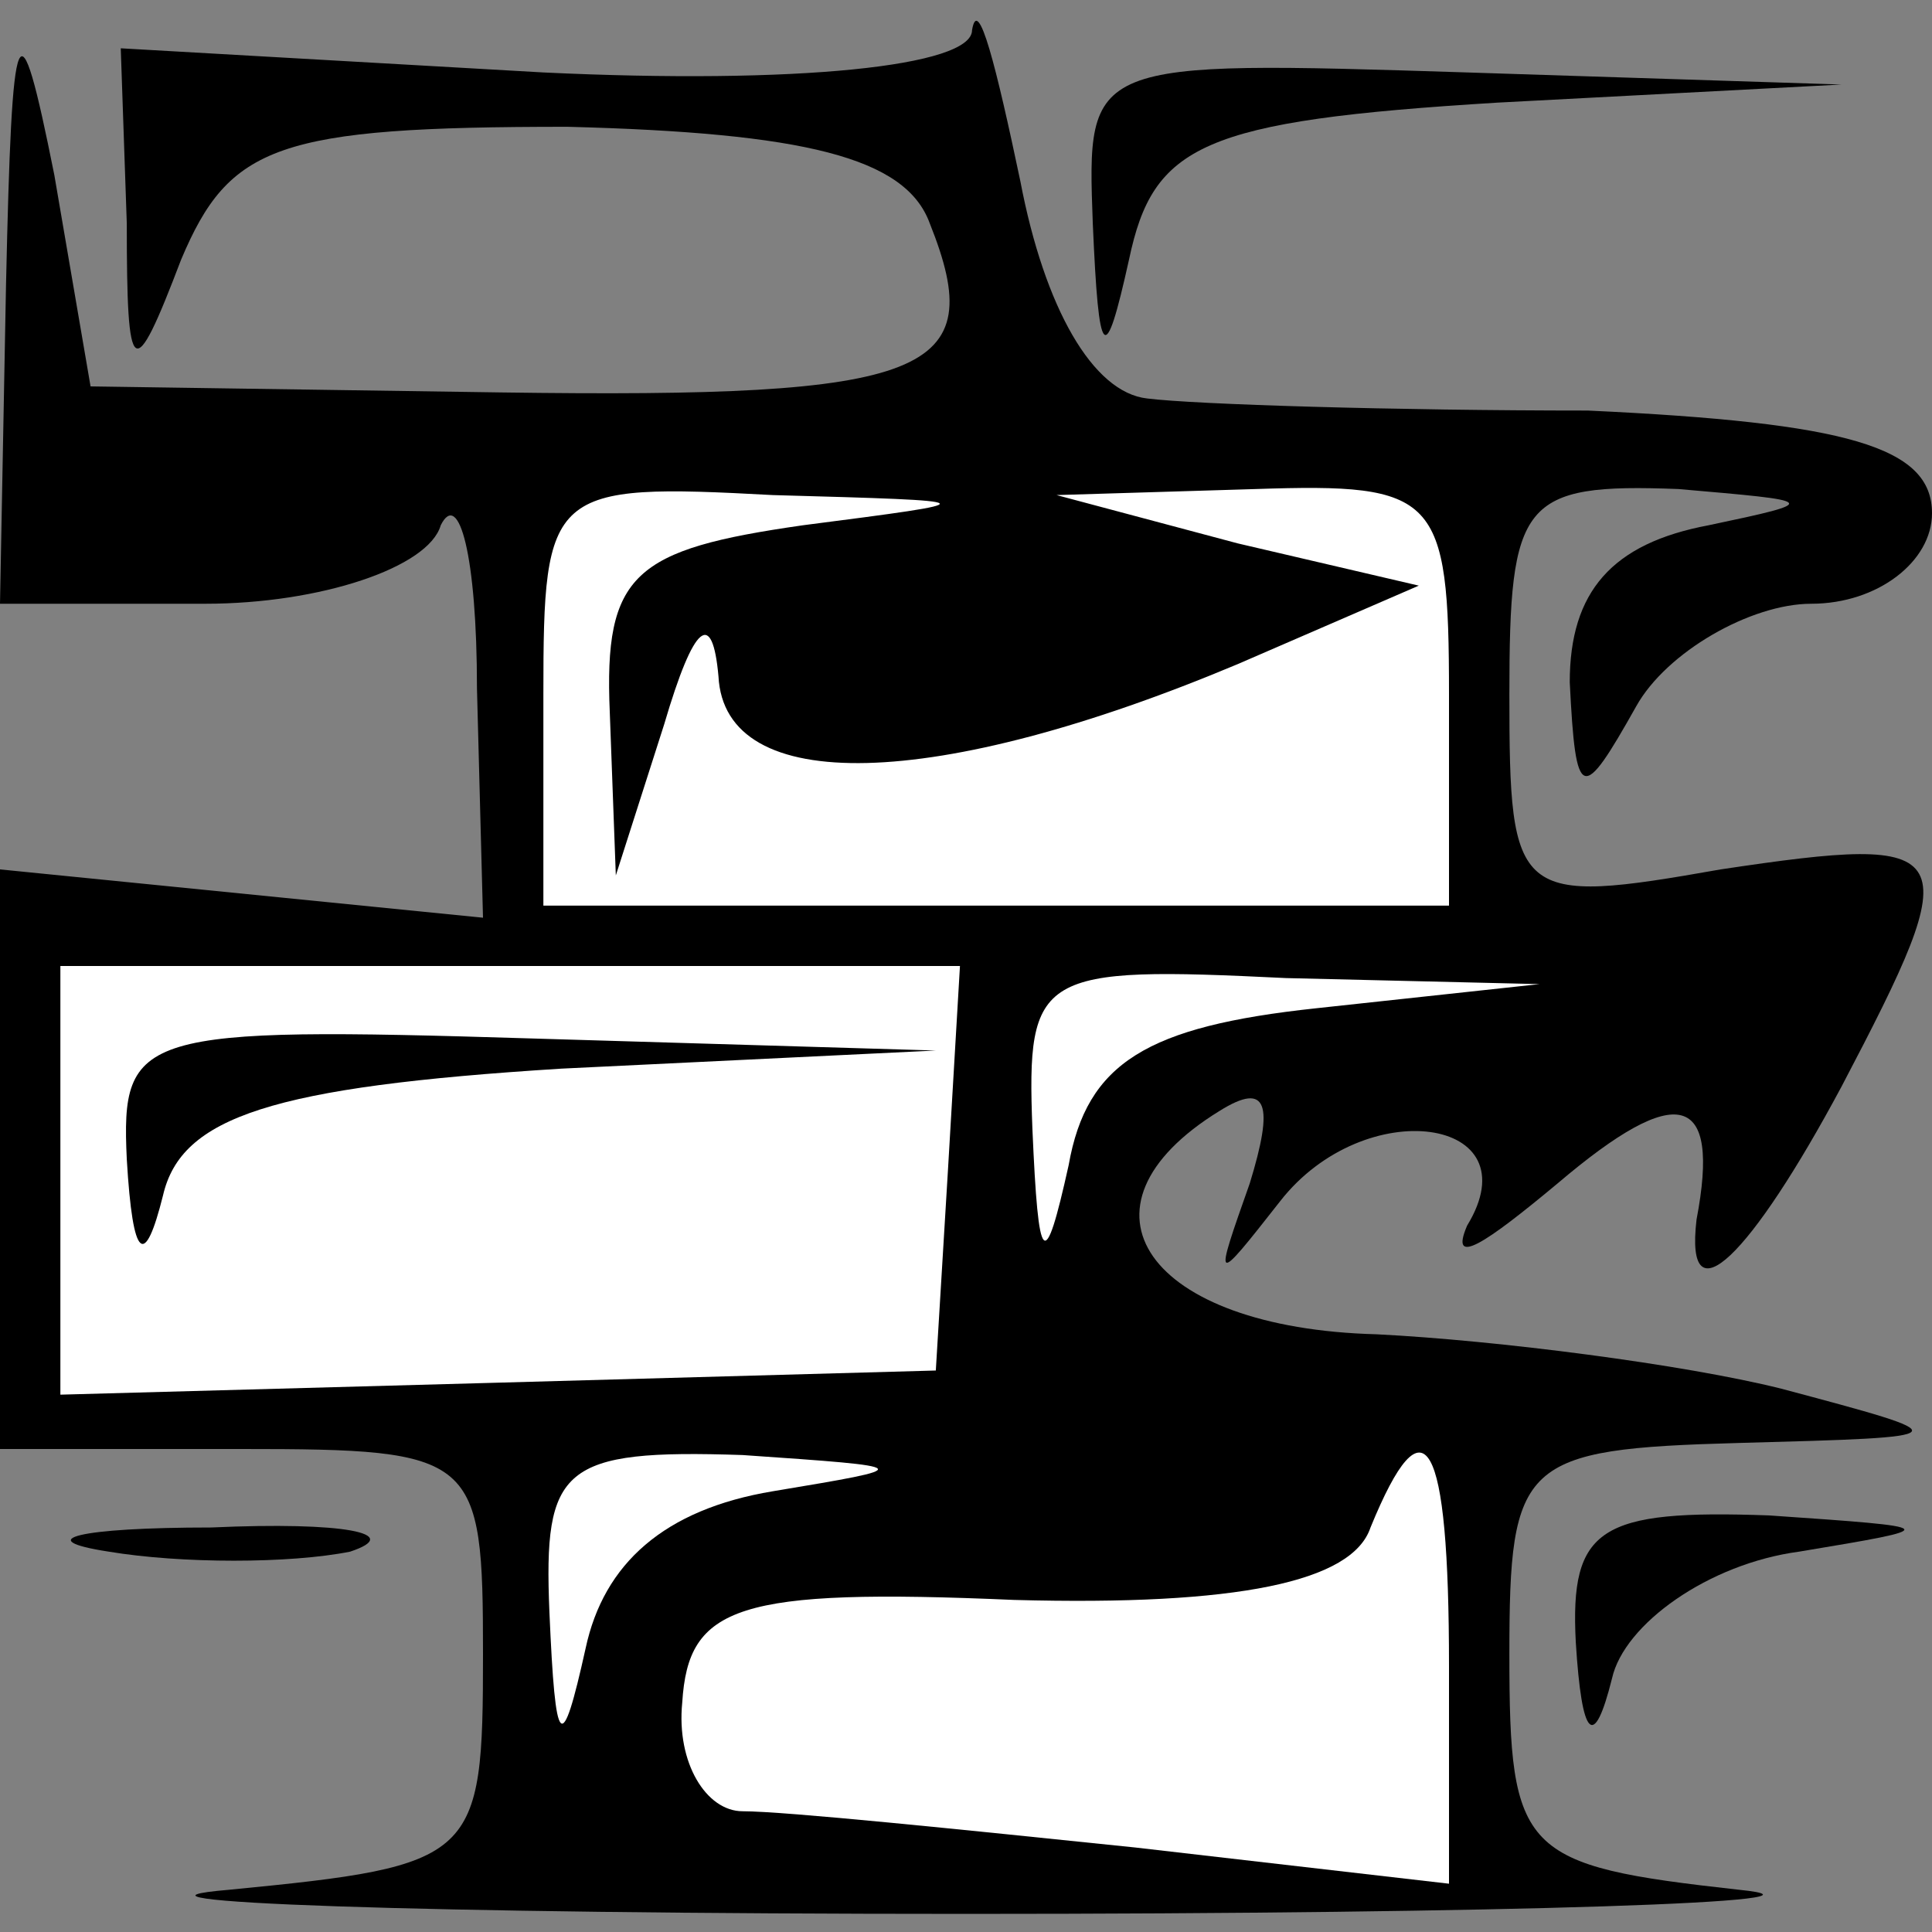 <?xml version="1.0" standalone="no"?>
<!DOCTYPE svg PUBLIC "-//W3C//DTD SVG 20010904//EN"
 "http://www.w3.org/TR/2001/REC-SVG-20010904/DTD/svg10.dtd">
<svg version="1.0" xmlns="http://www.w3.org/2000/svg"
 width="32pt" height="32pt" viewBox="0 0 32 32"
 preserveAspectRatio="xMidYMid meet">
<rect x="0" y="0" width="32" height="32" fill="#808080" stroke="none"/>
<g transform="translate(0,32) scale(0.1,-0.1)"
fill="#000000" stroke="none">
<path fill="#000000" stroke="none" d="M1 273 l-1 -53 34 0 c19 0 37 6 39 13
3 6 6 -5 6 -27 l1 -38 -40 4 -40 4 0 -48 0 -48 40 0 c39 0 40 -1 40 -34 0 -34
-1 -35 -42 -39 -24 -2 31 -4 122 -4 91 0 148 2 128 4 -36 4 -38 6 -38 39 0 32
2 34 38 35 37 1 37 1 7 9 -16 4 -47 8 -67 9 -38 1 -52 21 -26 37 8 5 9 1 5
-12 -6 -17 -6 -17 5 -3 14 18 42 14 31 -4 -3 -7 3 -3 15 7 20 17 27 15 23 -6
-2 -17 9 -6 24 22 21 40 20 42 -20 36 -34 -6 -35 -5 -35 29 0 32 2 35 28 34
23 -2 24 -2 5 -6 -16 -3 -23 -11 -23 -26 1 -20 2 -20 11 -4 5 9 19 17 29 17
11 0 20 7 20 15 0 11 -14 15 -57 17 -32 0 -65 1 -73 2 -9 1 -17 15 -21 36 -4
19 -7 31 -8 25 0 -6 -29 -9 -71 -7 l-70 4 1 -29 c0 -26 1 -27 9 -6 8 19 16 22
64 22 39 -1 56 -5 60 -16 10 -25 0 -29 -71 -28 l-68 1 -6 35 c-6 30 -7 27 -8
-18z"/>
<path fill="#ffffff" stroke="none" d="M133 233 c-28 -4 -33 -8 -32 -31 l1
-27 8 25 c5 17 8 19 9 8 1 -20 36 -19 86 2 l30 13 -30 7 -30 8 33 1 c30 1 32
-1 32 -34 l0 -35 -75 0 -75 0 0 35 c0 34 1 35 38 33 36 -1 36 -1 5 -5z"/>
<path fill="#ffffff" stroke="none" d="M157 126 l-2 -33 -72 -2 -73 -2 0 36 0
35 74 0 75 0 -2 -34z"/>
<path fill="#ffffff" stroke="none" d="M218 153 c-28 -3 -38 -9 -41 -26 -4
-18 -5 -17 -6 6 -1 26 1 27 42 25 l42 -1 -37 -4z"/>
<path fill="#ffffff" stroke="none" d="M128 73 c-18 -3 -28 -12 -31 -26 -4
-18 -5 -17 -6 6 -1 24 2 27 32 26 29 -2 29 -2 5 -6z"/>
<path fill="#ffffff" stroke="none" d="M240 44 l0 -36 -52 6 c-29 3 -58 6 -65
6 -6 0 -11 8 -10 18 1 16 9 19 55 17 37 -1 56 3 59 12 9 22 13 15 13 -23z"/>
<path fill="#000000" stroke="none" d="M21 128 c1 -17 3 -18 6 -6 3 13 18 18
66 21 l62 3 -67 2 c-65 2 -68 1 -67 -20z"/>
<path fill="#000000" stroke="none" d="M181 283 c1 -23 2 -24 6 -6 4 19 12 23
61 26 l57 3 -62 2 c-63 2 -63 2 -62 -25z"/>
<path fill="#000000" stroke="none" d="M18 63 c12 -2 30 -2 40 0 9 3 -1 5 -23
4 -22 0 -30 -2 -17 -4z"/>
<path fill="#000000" stroke="none" d="M261 48 c1 -16 3 -18 6 -6 2 9 16 19
31 21 24 4 24 4 -5 6 -28 1 -33 -2 -32 -21z"/>
</g>
</svg>
